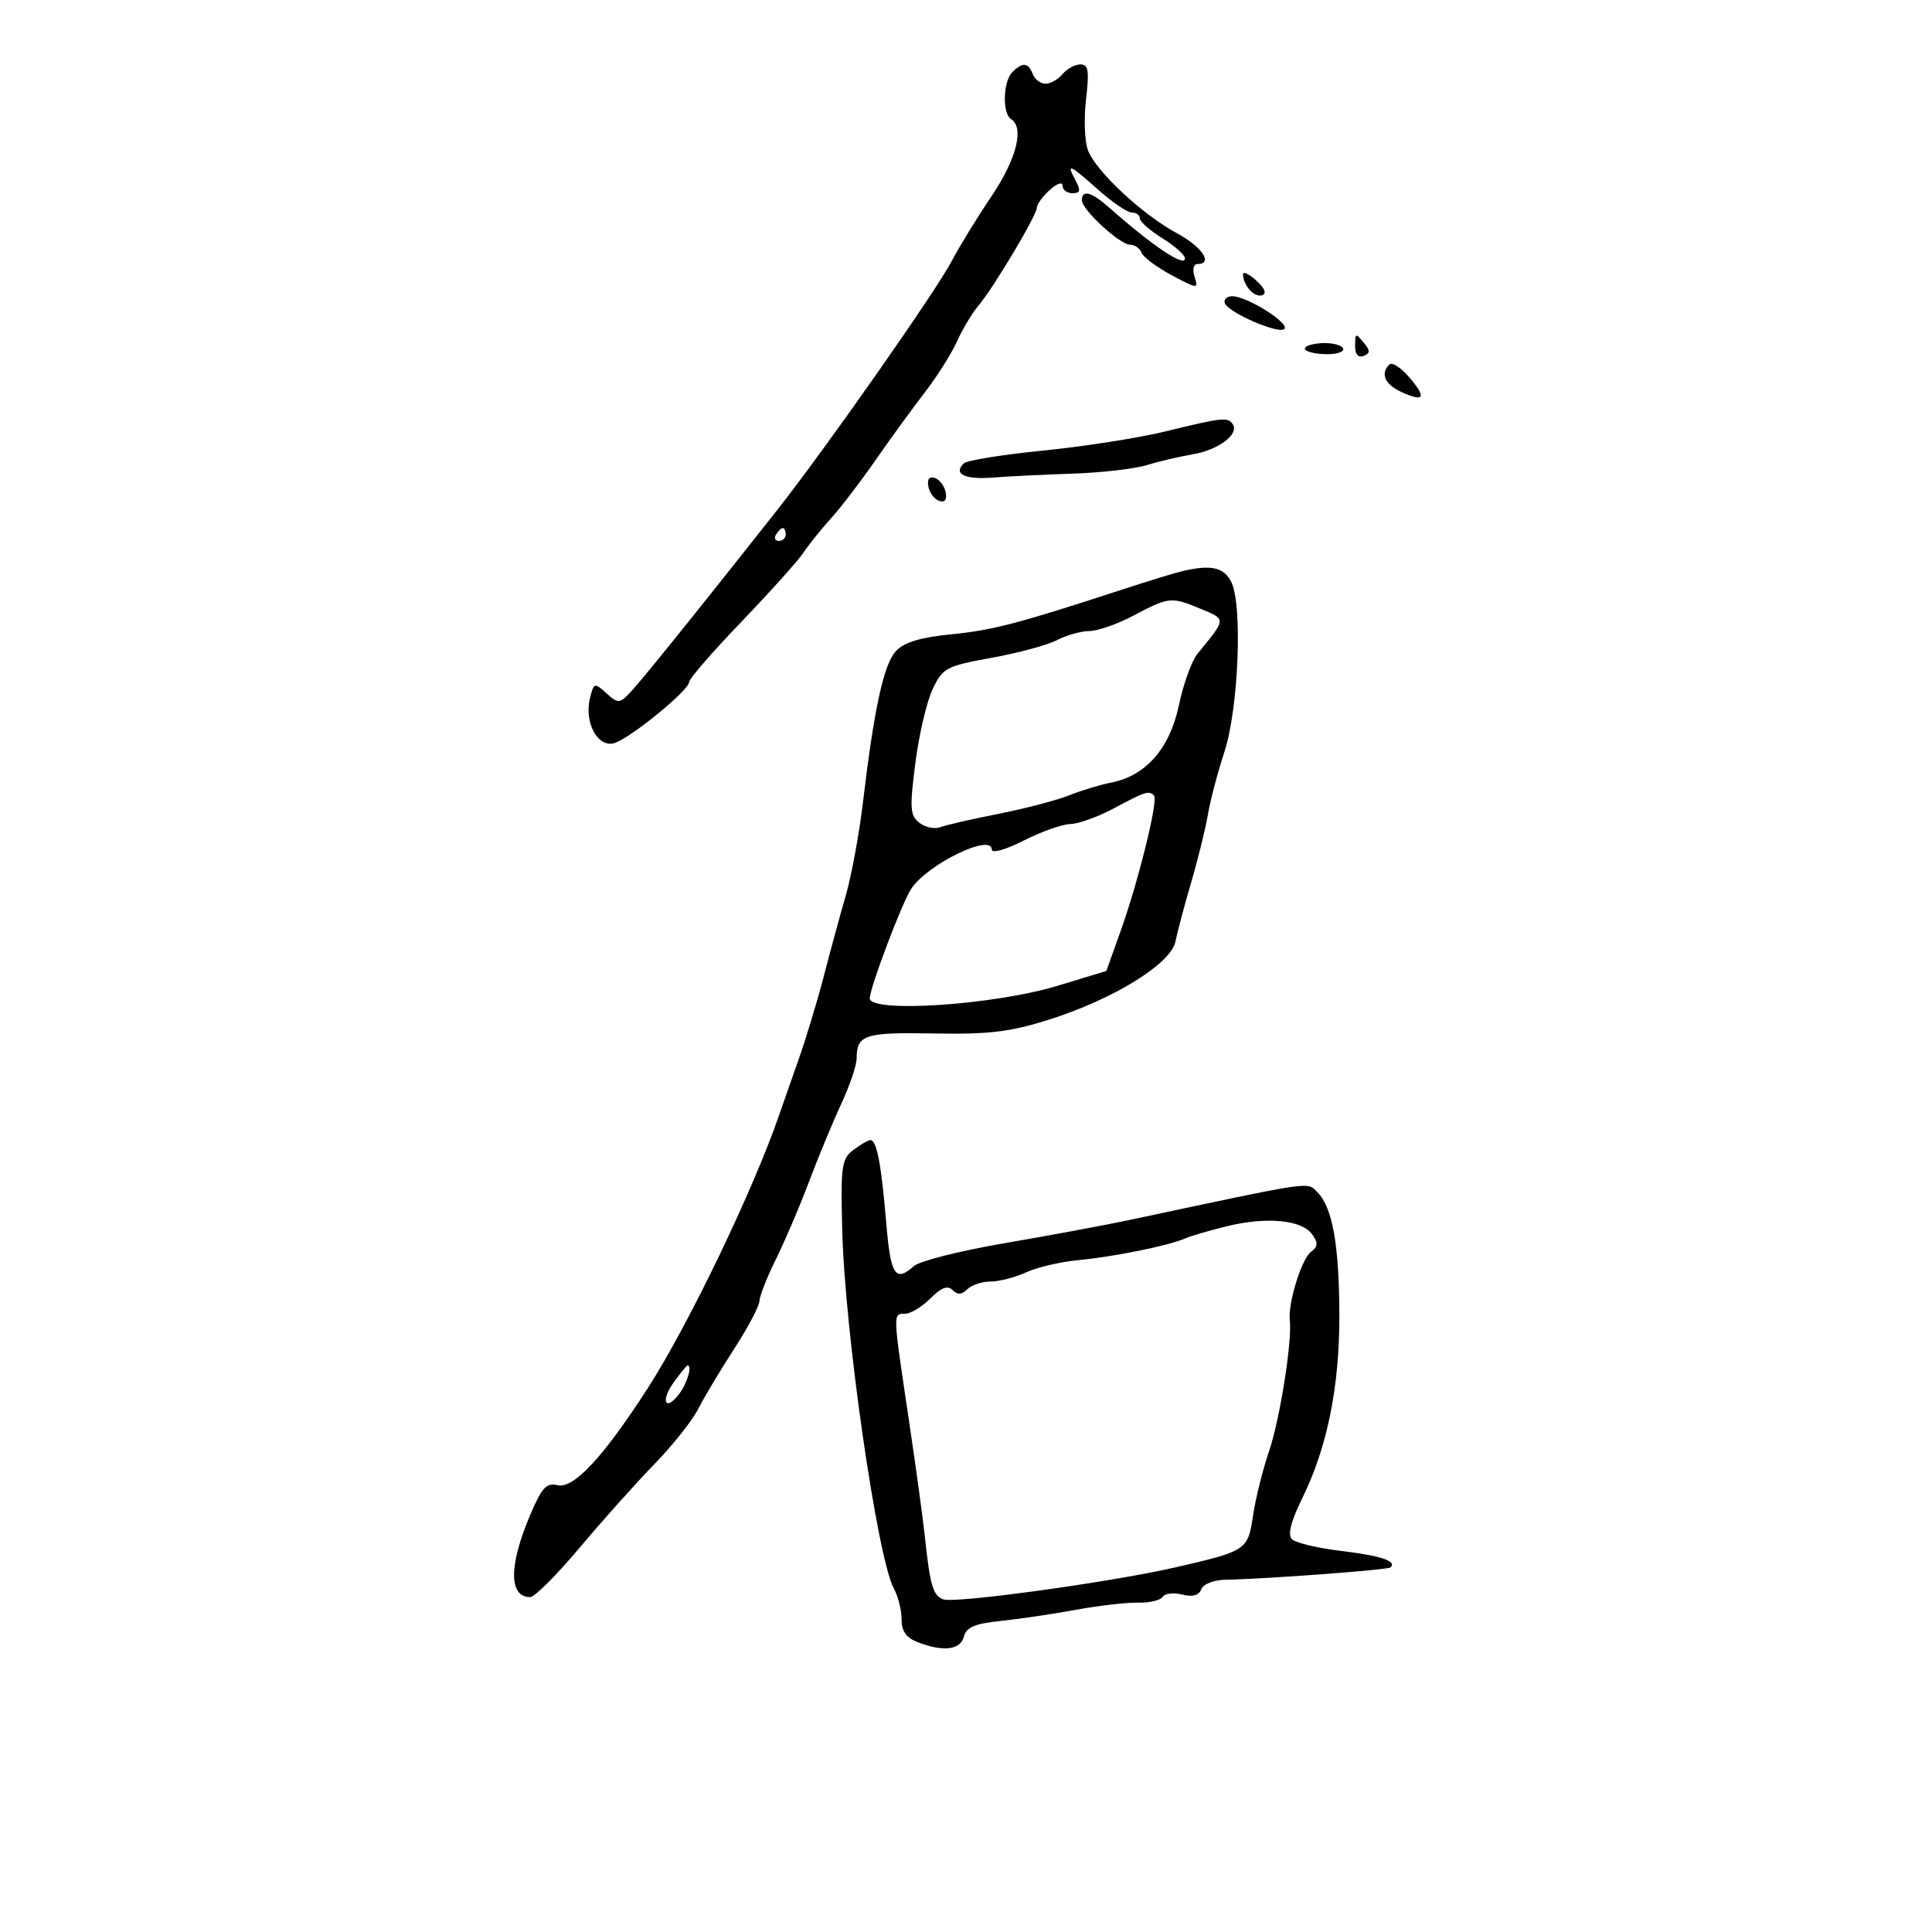 <svg xmlns="http://www.w3.org/2000/svg" width="300" height="300" viewBox="0 0 300 300" version="1.1">
	<path d="M 157.200 11.200 C 155.746 12.654, 155.610 17.641, 157 18.500 C 159.099 19.797, 157.845 24.720, 153.943 30.500 C 151.716 33.800, 148.953 38.300, 147.804 40.500 C 145.362 45.177, 128.291 69.538, 120.729 79.137 C 110.513 92.106, 101.463 103.382, 98.842 106.408 C 96.269 109.379, 96.122 109.420, 94.212 107.692 C 92.303 105.964, 92.220 105.987, 91.615 108.396 C 90.664 112.185, 92.841 116.183, 95.417 115.380 C 97.930 114.597, 107 107.182, 107 105.911 C 107 105.414, 110.654 101.204, 115.120 96.555 C 119.586 91.906, 123.929 87.066, 124.771 85.801 C 125.613 84.535, 127.530 82.150, 129.030 80.500 C 130.530 78.850, 133.630 74.800, 135.919 71.500 C 138.208 68.200, 141.644 63.475, 143.554 61 C 145.465 58.525, 147.740 54.925, 148.610 53 C 149.480 51.075, 150.960 48.600, 151.899 47.500 C 154.222 44.779, 161 33.425, 161 32.254 C 161 31.735, 161.900 30.495, 163 29.500 C 164.134 28.474, 165 28.190, 165 28.845 C 165 29.480, 165.691 30, 166.535 30 C 167.760 30, 167.854 29.596, 167 28 C 165.528 25.249, 166.031 25.461, 170.568 29.499 C 172.731 31.424, 175.063 32.999, 175.750 32.999 C 176.438 33, 177 33.413, 177 33.918 C 177 34.424, 178.575 35.810, 180.500 37 C 182.425 38.190, 184 39.599, 184 40.131 C 184 41.562, 178.925 38.158, 172.250 32.250 C 169.472 29.791, 168 29.392, 168 31.099 C 168 32.582, 173.887 38, 175.499 38 C 176.207 38, 177.002 38.563, 177.267 39.250 C 177.532 39.938, 179.633 41.505, 181.936 42.733 C 185.978 44.888, 186.102 44.896, 185.494 42.983 C 185.135 41.851, 185.323 41, 185.933 41 C 188.453 41, 186.670 38.319, 182.750 36.215 C 177.423 33.356, 170.180 26.604, 168.940 23.341 C 168.422 21.979, 168.286 18.421, 168.637 15.433 C 169.162 10.965, 169.006 10, 167.760 10 C 166.927 10, 165.685 10.675, 165 11.500 C 164.315 12.325, 163.121 13, 162.346 13 C 161.571 13, 160.678 12.325, 160.362 11.500 C 159.666 9.687, 158.796 9.604, 157.200 11.200 M 193.015 42.595 C 193.045 44.329, 194.777 46.241, 195.961 45.846 C 196.731 45.590, 196.418 44.784, 195.077 43.569 C 193.935 42.536, 193.007 42.097, 193.015 42.595 M 190.186 47.057 C 190.685 48.556, 198.848 52.055, 199.476 51.039 C 200.090 50.045, 193.574 46, 191.360 46 C 190.520 46, 189.992 46.476, 190.186 47.057 M 210.429 53.886 C 210.429 55.032, 210.944 55.575, 211.740 55.270 C 212.739 54.886, 212.778 54.437, 211.903 53.383 C 210.445 51.626, 210.429 51.632, 210.429 53.886 M 202.656 54.250 C 202.910 54.663, 204.468 55, 206.118 55 C 207.774 55, 208.853 54.571, 208.526 54.043 C 208.201 53.516, 206.643 53.179, 205.065 53.293 C 203.486 53.407, 202.403 53.837, 202.656 54.250 M 215.739 56.594 C 214.300 58.033, 215.033 59.694, 217.629 60.877 C 221.190 62.499, 221.558 61.760, 218.791 58.543 C 217.519 57.064, 216.146 56.188, 215.739 56.594 M 181 66.983 C 176.875 67.994, 168.325 69.335, 162 69.963 C 155.675 70.590, 150.112 71.491, 149.637 71.965 C 147.992 73.607, 149.830 74.498, 154.154 74.155 C 156.545 73.966, 162.125 73.692, 166.555 73.547 C 170.986 73.402, 176.161 72.808, 178.055 72.226 C 179.950 71.644, 183.173 70.888, 185.218 70.545 C 189.143 69.887, 192.406 67.465, 191.450 65.919 C 190.708 64.719, 189.900 64.802, 181 66.983 M 144.154 75.552 C 144.345 76.532, 145.105 77.536, 145.846 77.782 C 146.706 78.069, 147.066 77.588, 146.846 76.448 C 146.655 75.468, 145.895 74.464, 145.154 74.218 C 144.294 73.931, 143.934 74.412, 144.154 75.552 M 120.500 83 C 120.160 83.550, 120.359 84, 120.941 84 C 121.523 84, 122 83.550, 122 83 C 122 82.450, 121.802 82, 121.559 82 C 121.316 82, 120.840 82.450, 120.500 83 M 183.500 88.707 C 182.400 88.968, 178.350 90.211, 174.500 91.468 C 158.097 96.825, 154.145 97.862, 147.711 98.497 C 142.929 98.969, 140.393 99.735, 139.133 101.088 C 137.230 103.130, 135.747 109.905, 134.009 124.500 C 133.420 129.450, 132.221 135.975, 131.345 139 C 130.469 142.025, 128.937 147.650, 127.941 151.500 C 126.944 155.350, 125.175 161.200, 124.010 164.500 C 122.844 167.800, 121.505 171.625, 121.033 173 C 117.025 184.688, 106.902 205.752, 100.575 215.572 C 93.705 226.234, 89.060 231.230, 86.583 230.622 C 84.848 230.196, 84.133 230.978, 82.300 235.305 C 78.987 243.131, 79.002 248, 82.339 248 C 83.011 248, 86.472 244.534, 90.030 240.297 C 93.589 236.061, 98.800 230.235, 101.610 227.352 C 104.421 224.468, 107.477 220.622, 108.401 218.804 C 109.325 216.987, 111.832 212.800, 113.970 209.500 C 116.109 206.200, 117.891 202.832, 117.930 202.016 C 117.968 201.200, 119.121 198.275, 120.491 195.516 C 121.861 192.757, 124.170 187.350, 125.621 183.500 C 127.072 179.650, 129.326 174.207, 130.630 171.404 C 131.933 168.600, 133.007 165.450, 133.015 164.404 C 133.045 160.663, 134.209 160.282, 145 160.476 C 153.580 160.631, 156.846 160.240, 162.859 158.339 C 172.940 155.152, 181.841 149.649, 182.529 146.178 C 182.821 144.705, 183.920 140.575, 184.971 137 C 186.023 133.425, 187.187 128.700, 187.559 126.500 C 187.931 124.300, 189.076 119.945, 190.104 116.822 C 192.348 110.005, 192.985 93.676, 191.141 90.250 C 189.956 88.049, 187.965 87.647, 183.500 88.707 M 176 95.595 C 173.525 96.906, 170.444 97.984, 169.154 97.990 C 167.864 97.995, 165.614 98.626, 164.154 99.390 C 162.694 100.155, 158.125 101.392, 154 102.140 C 146.927 103.423, 146.405 103.699, 144.826 107 C 143.906 108.925, 142.694 114.100, 142.132 118.500 C 141.234 125.549, 141.310 126.651, 142.777 127.772 C 143.693 128.472, 145.131 128.778, 145.971 128.453 C 146.812 128.127, 150.875 127.195, 155 126.382 C 159.125 125.568, 164.075 124.274, 166 123.505 C 167.925 122.736, 170.863 121.844, 172.529 121.523 C 177.914 120.484, 181.651 116.217, 183.060 109.500 C 183.753 106.200, 185.056 102.600, 185.957 101.500 C 190.454 96.008, 190.439 96.210, 186.461 94.548 C 181.869 92.630, 181.534 92.663, 176 95.595 M 173 125.500 C 170.525 126.825, 167.473 127.930, 166.217 127.955 C 164.961 127.980, 161.698 129.133, 158.967 130.517 C 156.111 131.964, 154 132.555, 154 131.908 C 154 129.338, 144.038 134.193, 141.500 138 C 140.085 140.122, 135.129 153.199, 135.057 155 C 134.963 157.344, 154.323 156.074, 164.147 153.092 L 171.793 150.770 173.988 144.635 C 176.780 136.831, 179.892 124.226, 179.198 123.531 C 178.393 122.727, 177.867 122.894, 173 125.500 M 132.500 178.577 C 130.680 179.954, 130.525 181.078, 130.782 191.060 C 131.190 206.948, 136.246 242.001, 138.806 246.684 C 139.463 247.886, 140 250.034, 140 251.459 C 140 253.320, 140.723 254.324, 142.565 255.025 C 146.528 256.531, 149.135 256.199, 149.680 254.117 C 150.056 252.676, 151.386 252.109, 155.336 251.704 C 158.176 251.413, 163.425 250.637, 167 249.980 C 170.575 249.322, 174.945 248.818, 176.711 248.860 C 178.477 248.902, 180.192 248.499, 180.522 247.964 C 180.852 247.430, 182.216 247.267, 183.552 247.602 C 185.176 248.010, 186.163 247.738, 186.530 246.783 C 186.841 245.973, 188.470 245.330, 190.289 245.299 C 196.466 245.193, 215.504 243.775, 215.917 243.389 C 216.958 242.416, 214.456 241.577, 208.303 240.836 C 204.635 240.395, 201.173 239.573, 200.611 239.011 C 199.915 238.315, 200.441 236.251, 202.263 232.537 C 206.107 224.698, 208.003 215.290, 207.976 204.188 C 207.949 193.335, 206.904 187.475, 204.580 185.151 C 202.905 183.477, 204.515 183.241, 175.500 189.413 C 171.650 190.232, 162.875 191.865, 156 193.040 C 149.125 194.216, 142.790 195.813, 141.921 196.589 C 139.013 199.189, 138.292 198.048, 137.600 189.750 C 136.846 180.708, 136.126 176.983, 135.142 177.032 C 134.789 177.049, 133.600 177.745, 132.500 178.577 M 190.500 190.412 C 187.750 191.084, 184.825 191.940, 184 192.314 C 181.605 193.398, 172.935 195.159, 167.500 195.664 C 164.750 195.920, 161.082 196.775, 159.349 197.564 C 157.616 198.354, 155.118 199, 153.799 199 C 152.479 199, 150.860 199.540, 150.200 200.200 C 149.343 201.057, 148.692 201.092, 147.923 200.323 C 147.153 199.553, 146.167 199.924, 144.468 201.623 C 143.161 202.930, 141.395 204, 140.545 204 C 138.629 204, 138.618 203.661, 141.057 220 C 142.165 227.425, 143.310 235.750, 143.600 238.500 C 144.412 246.186, 144.862 247.733, 146.461 248.347 C 148.222 249.023, 172.578 245.668, 182.500 243.382 C 193.623 240.821, 193.770 240.722, 194.576 235.303 C 194.970 232.661, 196.085 228.186, 197.054 225.359 C 198.728 220.479, 200.670 208.225, 200.280 205 C 199.967 202.406, 202.083 195.548, 203.548 194.408 C 204.674 193.531, 204.708 192.983, 203.722 191.635 C 202.093 189.407, 196.662 188.905, 190.500 190.412 M 104.652 214.600 C 102.505 217.546, 103.301 219.305, 105.479 216.427 C 106.719 214.787, 107.545 211.931, 106.750 212.031 C 106.612 212.049, 105.668 213.204, 104.652 214.600" stroke="none" fill="black" fill-rule="evenodd"/>
</svg>